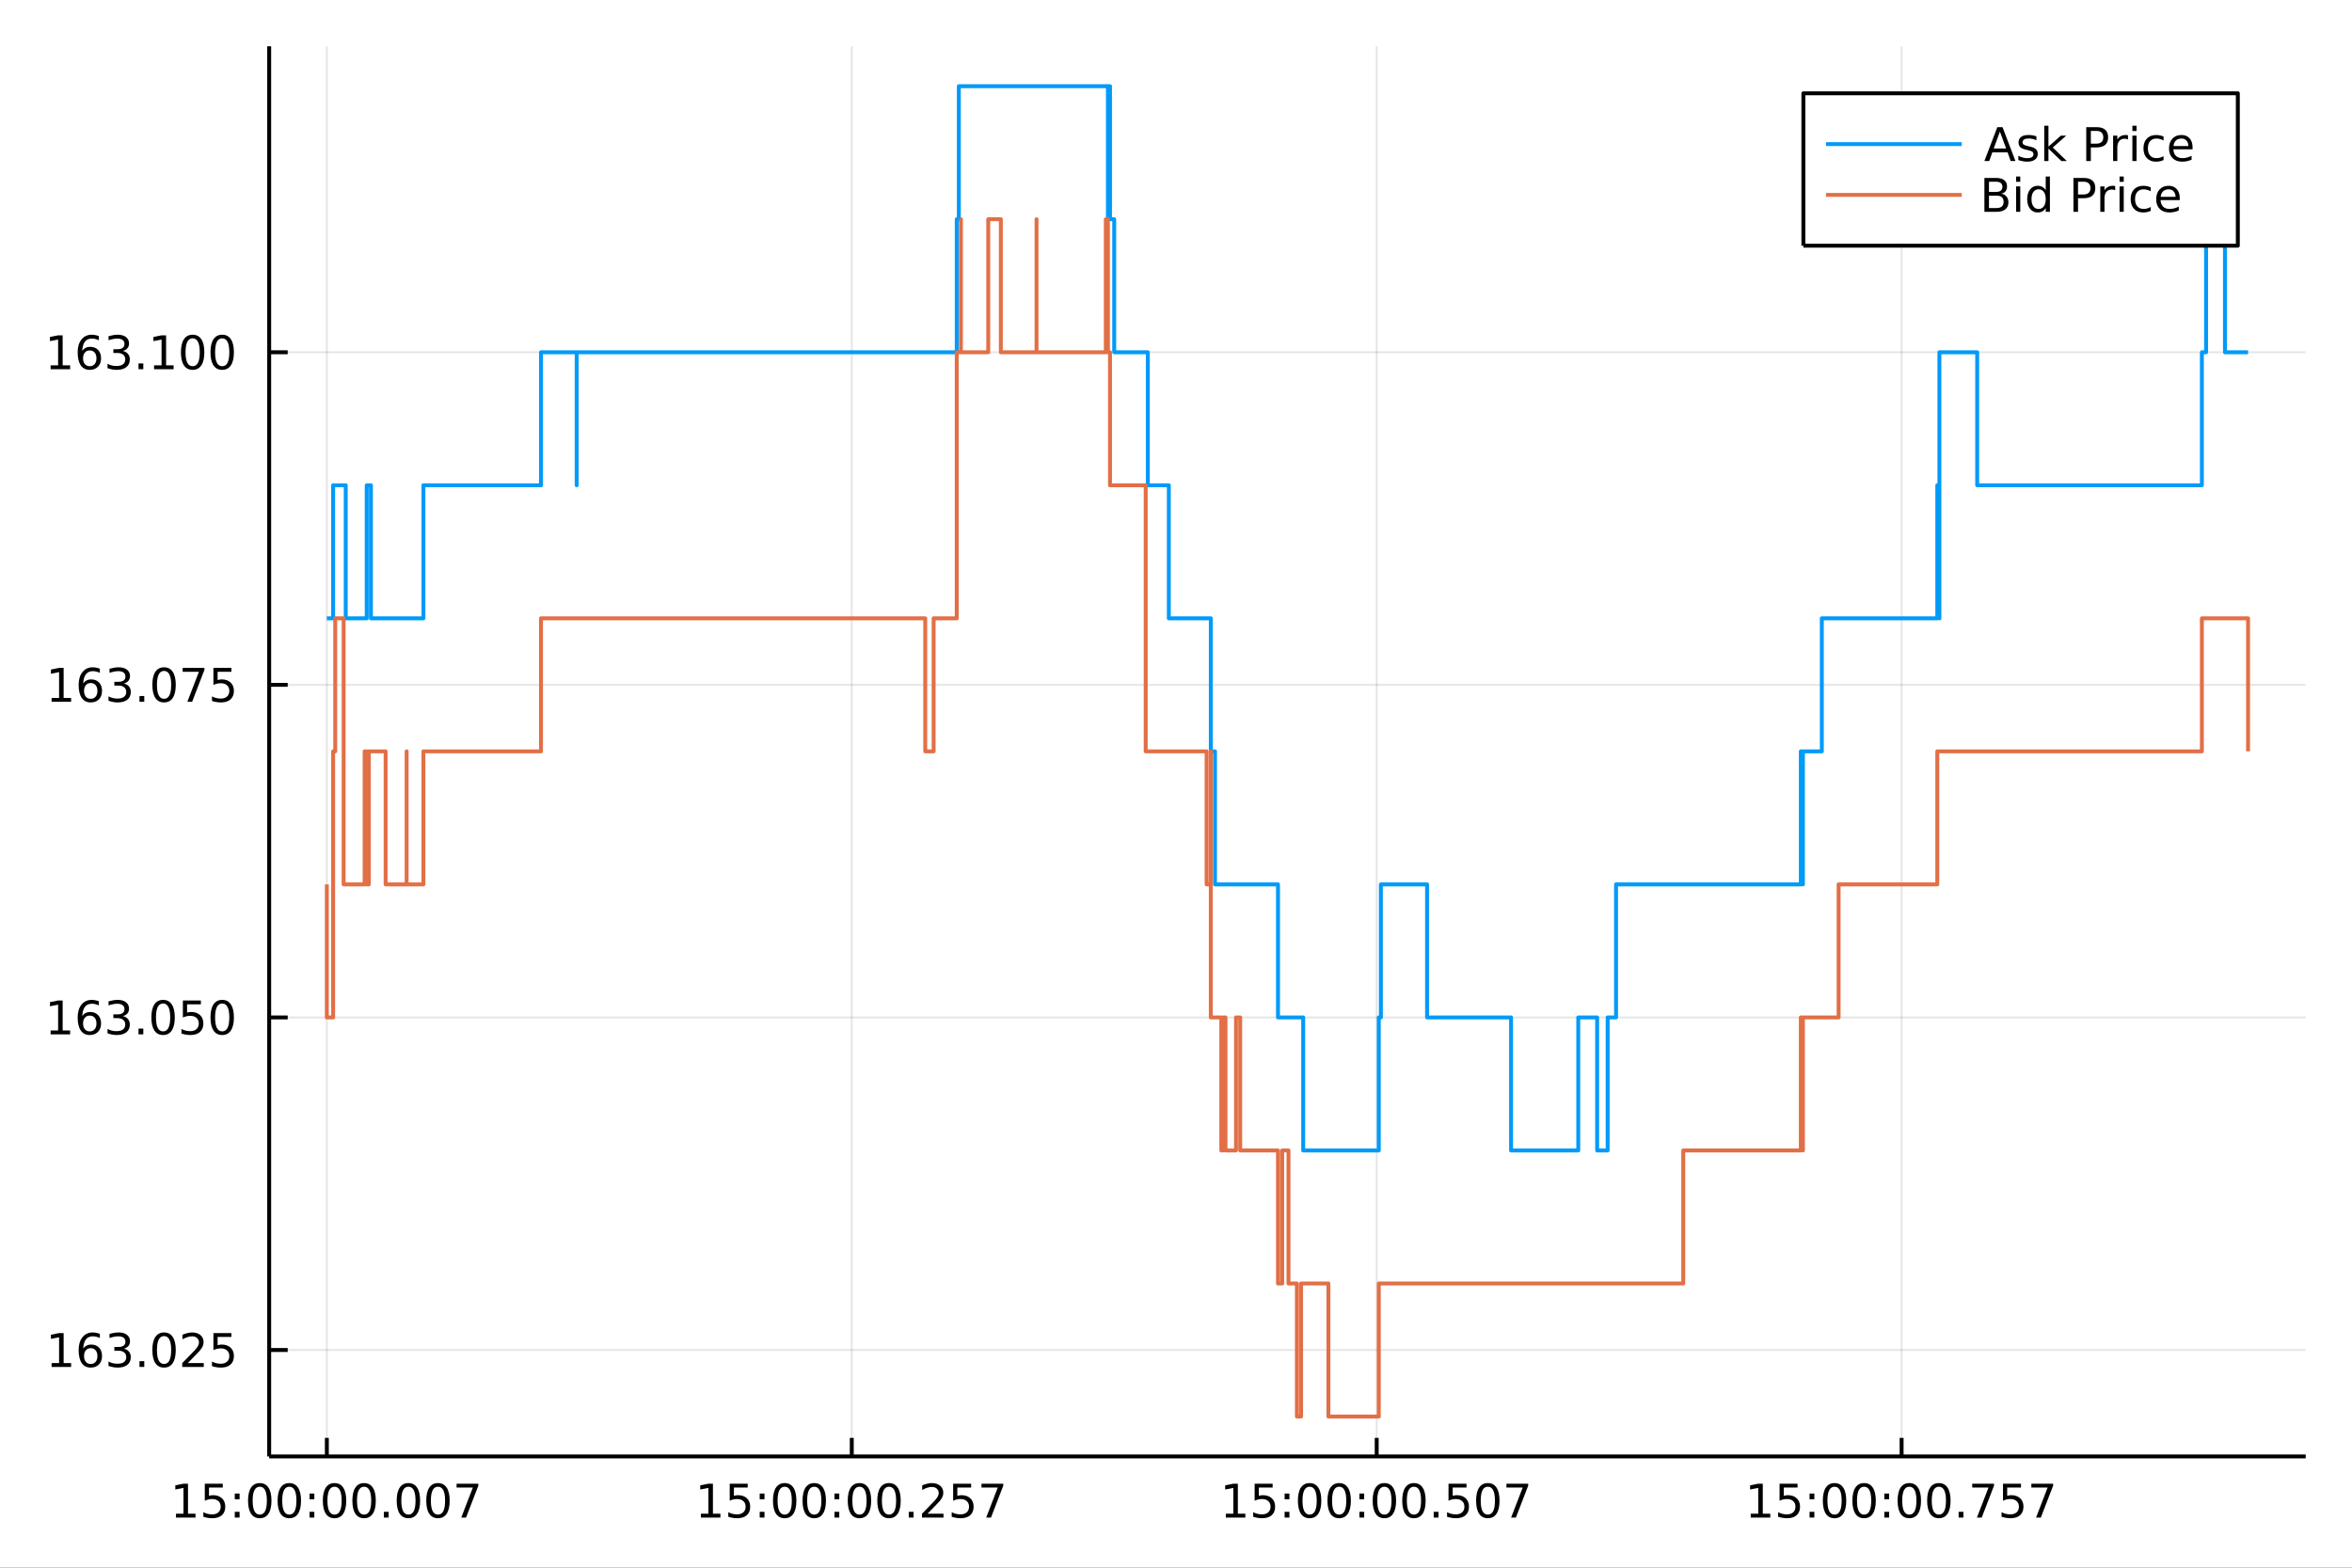 <?xml version="1.0" encoding="utf-8"?>
<svg xmlns="http://www.w3.org/2000/svg" xmlns:xlink="http://www.w3.org/1999/xlink" width="600" height="400" viewBox="0 0 2400 1600">
<rect x="0" y="0" width="2400" height="1600" fill="#333333" stroke="none"/>
<defs>
  <clipPath id="clip400">
    <rect x="0" y="0" width="2400" height="1600"/>
  </clipPath>
</defs>
<path clip-path="url(#clip400)" d="
M0 1600 L2400 1600 L2400 0 L0 0  Z
  " fill="#ffffff" fill-rule="evenodd" fill-opacity="1"/>
<defs>
  <clipPath id="clip401">
    <rect x="480" y="0" width="1681" height="1600"/>
  </clipPath>
</defs>
<path clip-path="url(#clip400)" d="
M274.676 1486.45 L2352.76 1486.45 L2352.76 47.244 L274.676 47.244  Z
  " fill="#ffffff" fill-rule="evenodd" fill-opacity="1"/>
<defs>
  <clipPath id="clip402">
    <rect x="274" y="47" width="2079" height="1440"/>
  </clipPath>
</defs>
<polyline clip-path="url(#clip402)" style="stroke:#000000; stroke-linecap:butt; stroke-linejoin:round; stroke-width:2; stroke-opacity:0.1; fill:none" points="
  333.508,1486.45 333.508,47.244 
  "/>
<polyline clip-path="url(#clip402)" style="stroke:#000000; stroke-linecap:butt; stroke-linejoin:round; stroke-width:2; stroke-opacity:0.1; fill:none" points="
  869.147,1486.45 869.147,47.244 
  "/>
<polyline clip-path="url(#clip402)" style="stroke:#000000; stroke-linecap:butt; stroke-linejoin:round; stroke-width:2; stroke-opacity:0.1; fill:none" points="
  1404.79,1486.45 1404.79,47.244 
  "/>
<polyline clip-path="url(#clip402)" style="stroke:#000000; stroke-linecap:butt; stroke-linejoin:round; stroke-width:2; stroke-opacity:0.1; fill:none" points="
  1940.42,1486.45 1940.42,47.244 
  "/>
<polyline clip-path="url(#clip400)" style="stroke:#000000; stroke-linecap:butt; stroke-linejoin:round; stroke-width:4; stroke-opacity:1; fill:none" points="
  274.677,1486.45 2352.76,1486.45 
  "/>
<polyline clip-path="url(#clip400)" style="stroke:#000000; stroke-linecap:butt; stroke-linejoin:round; stroke-width:4; stroke-opacity:1; fill:none" points="
  333.508,1486.45 333.508,1467.55 
  "/>
<polyline clip-path="url(#clip400)" style="stroke:#000000; stroke-linecap:butt; stroke-linejoin:round; stroke-width:4; stroke-opacity:1; fill:none" points="
  869.147,1486.45 869.147,1467.55 
  "/>
<polyline clip-path="url(#clip400)" style="stroke:#000000; stroke-linecap:butt; stroke-linejoin:round; stroke-width:4; stroke-opacity:1; fill:none" points="
  1404.79,1486.45 1404.79,1467.55 
  "/>
<polyline clip-path="url(#clip400)" style="stroke:#000000; stroke-linecap:butt; stroke-linejoin:round; stroke-width:4; stroke-opacity:1; fill:none" points="
  1940.42,1486.45 1940.42,1467.55 
  "/>
<path clip-path="url(#clip400)" d="M179.574 1544.91 L187.213 1544.91 L187.213 1518.55 L178.903 1520.21 L178.903 1515.95 L187.166 1514.29 L191.842 1514.29 L191.842 1544.91 L199.481 1544.91 L199.481 1548.85 L179.574 1548.85 L179.574 1544.91 Z" fill="#000000" fill-rule="evenodd" fill-opacity="1" /><path clip-path="url(#clip400)" d="M208.972 1514.29 L227.328 1514.29 L227.328 1518.22 L213.254 1518.22 L213.254 1526.7 Q214.273 1526.35 215.291 1526.19 Q216.31 1526 217.328 1526 Q223.115 1526 226.495 1529.17 Q229.875 1532.34 229.875 1537.76 Q229.875 1543.34 226.402 1546.44 Q222.93 1549.52 216.611 1549.52 Q214.435 1549.52 212.166 1549.15 Q209.921 1548.78 207.514 1548.04 L207.514 1543.34 Q209.597 1544.47 211.819 1545.03 Q214.041 1545.58 216.518 1545.58 Q220.523 1545.58 222.861 1543.48 Q225.199 1541.37 225.199 1537.76 Q225.199 1534.15 222.861 1532.04 Q220.523 1529.94 216.518 1529.94 Q214.643 1529.94 212.768 1530.35 Q210.916 1530.77 208.972 1531.65 L208.972 1514.29 Z" fill="#000000" fill-rule="evenodd" fill-opacity="1" /><path clip-path="url(#clip400)" d="M239.574 1542.97 L244.458 1542.97 L244.458 1548.85 L239.574 1548.85 L239.574 1542.97 M239.574 1524.33 L244.458 1524.33 L244.458 1530.21 L239.574 1530.21 L239.574 1524.33 Z" fill="#000000" fill-rule="evenodd" fill-opacity="1" /><path clip-path="url(#clip400)" d="M265.06 1517.37 Q261.449 1517.37 259.62 1520.93 Q257.814 1524.47 257.814 1531.6 Q257.814 1538.71 259.62 1542.27 Q261.449 1545.82 265.06 1545.82 Q268.694 1545.82 270.499 1542.27 Q272.328 1538.71 272.328 1531.6 Q272.328 1524.47 270.499 1520.93 Q268.694 1517.37 265.06 1517.37 M265.06 1513.66 Q270.87 1513.66 273.925 1518.27 Q277.004 1522.85 277.004 1531.6 Q277.004 1540.33 273.925 1544.94 Q270.87 1549.52 265.06 1549.52 Q259.249 1549.52 256.171 1544.94 Q253.115 1540.33 253.115 1531.6 Q253.115 1522.85 256.171 1518.27 Q259.249 1513.66 265.06 1513.66 Z" fill="#000000" fill-rule="evenodd" fill-opacity="1" /><path clip-path="url(#clip400)" d="M295.221 1517.37 Q291.61 1517.37 289.782 1520.93 Q287.976 1524.47 287.976 1531.6 Q287.976 1538.71 289.782 1542.27 Q291.61 1545.82 295.221 1545.82 Q298.856 1545.82 300.661 1542.27 Q302.49 1538.71 302.49 1531.6 Q302.49 1524.47 300.661 1520.93 Q298.856 1517.37 295.221 1517.37 M295.221 1513.66 Q301.032 1513.66 304.087 1518.27 Q307.166 1522.85 307.166 1531.6 Q307.166 1540.33 304.087 1544.94 Q301.032 1549.52 295.221 1549.52 Q289.411 1549.52 286.333 1544.94 Q283.277 1540.33 283.277 1531.6 Q283.277 1522.85 286.333 1518.27 Q289.411 1513.66 295.221 1513.66 Z" fill="#000000" fill-rule="evenodd" fill-opacity="1" /><path clip-path="url(#clip400)" d="M315.87 1542.97 L320.754 1542.97 L320.754 1548.85 L315.87 1548.85 L315.87 1542.97 M315.87 1524.33 L320.754 1524.33 L320.754 1530.21 L315.87 1530.21 L315.87 1524.33 Z" fill="#000000" fill-rule="evenodd" fill-opacity="1" /><path clip-path="url(#clip400)" d="M341.355 1517.37 Q337.744 1517.37 335.916 1520.93 Q334.11 1524.47 334.11 1531.6 Q334.11 1538.71 335.916 1542.27 Q337.744 1545.82 341.355 1545.82 Q344.99 1545.82 346.795 1542.27 Q348.624 1538.71 348.624 1531.6 Q348.624 1524.47 346.795 1520.93 Q344.99 1517.37 341.355 1517.37 M341.355 1513.66 Q347.166 1513.66 350.221 1518.27 Q353.3 1522.85 353.3 1531.6 Q353.3 1540.33 350.221 1544.94 Q347.166 1549.52 341.355 1549.52 Q335.545 1549.52 332.467 1544.94 Q329.411 1540.33 329.411 1531.6 Q329.411 1522.85 332.467 1518.27 Q335.545 1513.66 341.355 1513.66 Z" fill="#000000" fill-rule="evenodd" fill-opacity="1" /><path clip-path="url(#clip400)" d="M371.517 1517.37 Q367.906 1517.37 366.078 1520.93 Q364.272 1524.47 364.272 1531.6 Q364.272 1538.71 366.078 1542.27 Q367.906 1545.82 371.517 1545.82 Q375.152 1545.82 376.957 1542.27 Q378.786 1538.71 378.786 1531.6 Q378.786 1524.47 376.957 1520.93 Q375.152 1517.37 371.517 1517.37 M371.517 1513.66 Q377.328 1513.66 380.383 1518.27 Q383.462 1522.85 383.462 1531.6 Q383.462 1540.33 380.383 1544.94 Q377.328 1549.52 371.517 1549.52 Q365.707 1549.52 362.629 1544.94 Q359.573 1540.33 359.573 1531.6 Q359.573 1522.85 362.629 1518.27 Q365.707 1513.66 371.517 1513.66 Z" fill="#000000" fill-rule="evenodd" fill-opacity="1" /><path clip-path="url(#clip400)" d="M391.679 1542.97 L396.564 1542.97 L396.564 1548.85 L391.679 1548.85 L391.679 1542.97 Z" fill="#000000" fill-rule="evenodd" fill-opacity="1" /><path clip-path="url(#clip400)" d="M416.749 1517.37 Q413.138 1517.37 411.309 1520.93 Q409.503 1524.47 409.503 1531.6 Q409.503 1538.71 411.309 1542.27 Q413.138 1545.82 416.749 1545.82 Q420.383 1545.82 422.188 1542.27 Q424.017 1538.71 424.017 1531.6 Q424.017 1524.47 422.188 1520.93 Q420.383 1517.37 416.749 1517.37 M416.749 1513.66 Q422.559 1513.66 425.614 1518.27 Q428.693 1522.85 428.693 1531.6 Q428.693 1540.33 425.614 1544.94 Q422.559 1549.52 416.749 1549.52 Q410.938 1549.52 407.86 1544.94 Q404.804 1540.33 404.804 1531.6 Q404.804 1522.85 407.86 1518.27 Q410.938 1513.66 416.749 1513.66 Z" fill="#000000" fill-rule="evenodd" fill-opacity="1" /><path clip-path="url(#clip400)" d="M446.91 1517.37 Q443.299 1517.37 441.471 1520.93 Q439.665 1524.47 439.665 1531.6 Q439.665 1538.71 441.471 1542.27 Q443.299 1545.82 446.91 1545.82 Q450.545 1545.82 452.35 1542.27 Q454.179 1538.71 454.179 1531.6 Q454.179 1524.47 452.35 1520.93 Q450.545 1517.37 446.91 1517.37 M446.91 1513.66 Q452.721 1513.66 455.776 1518.27 Q458.855 1522.85 458.855 1531.6 Q458.855 1540.33 455.776 1544.94 Q452.721 1549.52 446.91 1549.52 Q441.1 1549.52 438.022 1544.94 Q434.966 1540.33 434.966 1531.6 Q434.966 1522.85 438.022 1518.27 Q441.1 1513.66 446.91 1513.66 Z" fill="#000000" fill-rule="evenodd" fill-opacity="1" /><path clip-path="url(#clip400)" d="M465.892 1514.29 L488.114 1514.29 L488.114 1516.28 L475.568 1548.85 L470.683 1548.85 L482.489 1518.22 L465.892 1518.22 L465.892 1514.29 Z" fill="#000000" fill-rule="evenodd" fill-opacity="1" /><path clip-path="url(#clip400)" d="M715.212 1544.91 L722.851 1544.91 L722.851 1518.55 L714.541 1520.21 L714.541 1515.95 L722.805 1514.29 L727.481 1514.29 L727.481 1544.91 L735.12 1544.91 L735.12 1548.85 L715.212 1548.85 L715.212 1544.91 Z" fill="#000000" fill-rule="evenodd" fill-opacity="1" /><path clip-path="url(#clip400)" d="M744.61 1514.29 L762.967 1514.29 L762.967 1518.22 L748.893 1518.22 L748.893 1526.7 Q749.911 1526.35 750.93 1526.19 Q751.948 1526 752.967 1526 Q758.754 1526 762.133 1529.17 Q765.513 1532.34 765.513 1537.76 Q765.513 1543.34 762.041 1546.44 Q758.569 1549.52 752.249 1549.52 Q750.073 1549.52 747.805 1549.15 Q745.559 1548.78 743.152 1548.04 L743.152 1543.34 Q745.235 1544.47 747.458 1545.03 Q749.68 1545.58 752.157 1545.58 Q756.161 1545.58 758.499 1543.48 Q760.837 1541.37 760.837 1537.76 Q760.837 1534.15 758.499 1532.04 Q756.161 1529.94 752.157 1529.94 Q750.282 1529.94 748.407 1530.35 Q746.555 1530.77 744.61 1531.65 L744.61 1514.29 Z" fill="#000000" fill-rule="evenodd" fill-opacity="1" /><path clip-path="url(#clip400)" d="M775.212 1542.97 L780.096 1542.97 L780.096 1548.85 L775.212 1548.85 L775.212 1542.97 M775.212 1524.33 L780.096 1524.33 L780.096 1530.21 L775.212 1530.21 L775.212 1524.33 Z" fill="#000000" fill-rule="evenodd" fill-opacity="1" /><path clip-path="url(#clip400)" d="M800.698 1517.37 Q797.087 1517.37 795.258 1520.93 Q793.453 1524.47 793.453 1531.6 Q793.453 1538.71 795.258 1542.27 Q797.087 1545.82 800.698 1545.82 Q804.332 1545.82 806.138 1542.27 Q807.967 1538.71 807.967 1531.6 Q807.967 1524.47 806.138 1520.93 Q804.332 1517.37 800.698 1517.37 M800.698 1513.66 Q806.508 1513.66 809.564 1518.27 Q812.642 1522.85 812.642 1531.6 Q812.642 1540.33 809.564 1544.94 Q806.508 1549.52 800.698 1549.52 Q794.888 1549.52 791.809 1544.94 Q788.754 1540.33 788.754 1531.6 Q788.754 1522.85 791.809 1518.27 Q794.888 1513.66 800.698 1513.66 Z" fill="#000000" fill-rule="evenodd" fill-opacity="1" /><path clip-path="url(#clip400)" d="M830.86 1517.37 Q827.249 1517.37 825.42 1520.93 Q823.615 1524.47 823.615 1531.6 Q823.615 1538.71 825.42 1542.27 Q827.249 1545.82 830.86 1545.82 Q834.494 1545.82 836.3 1542.27 Q838.128 1538.71 838.128 1531.6 Q838.128 1524.47 836.3 1520.93 Q834.494 1517.37 830.86 1517.37 M830.86 1513.66 Q836.67 1513.66 839.726 1518.27 Q842.804 1522.85 842.804 1531.6 Q842.804 1540.33 839.726 1544.94 Q836.67 1549.52 830.86 1549.52 Q825.05 1549.52 821.971 1544.94 Q818.916 1540.33 818.916 1531.6 Q818.916 1522.85 821.971 1518.27 Q825.05 1513.66 830.86 1513.66 Z" fill="#000000" fill-rule="evenodd" fill-opacity="1" /><path clip-path="url(#clip400)" d="M851.508 1542.97 L856.392 1542.97 L856.392 1548.85 L851.508 1548.85 L851.508 1542.97 M851.508 1524.33 L856.392 1524.33 L856.392 1530.21 L851.508 1530.21 L851.508 1524.33 Z" fill="#000000" fill-rule="evenodd" fill-opacity="1" /><path clip-path="url(#clip400)" d="M876.994 1517.37 Q873.383 1517.37 871.554 1520.93 Q869.749 1524.47 869.749 1531.6 Q869.749 1538.71 871.554 1542.27 Q873.383 1545.82 876.994 1545.82 Q880.628 1545.82 882.434 1542.27 Q884.262 1538.71 884.262 1531.6 Q884.262 1524.47 882.434 1520.93 Q880.628 1517.37 876.994 1517.37 M876.994 1513.66 Q882.804 1513.66 885.86 1518.27 Q888.938 1522.85 888.938 1531.6 Q888.938 1540.33 885.86 1544.94 Q882.804 1549.52 876.994 1549.52 Q871.184 1549.52 868.105 1544.94 Q865.05 1540.33 865.05 1531.6 Q865.05 1522.85 868.105 1518.27 Q871.184 1513.66 876.994 1513.66 Z" fill="#000000" fill-rule="evenodd" fill-opacity="1" /><path clip-path="url(#clip400)" d="M907.156 1517.37 Q903.545 1517.37 901.716 1520.93 Q899.91 1524.47 899.91 1531.6 Q899.91 1538.71 901.716 1542.27 Q903.545 1545.82 907.156 1545.82 Q910.79 1545.82 912.596 1542.27 Q914.424 1538.71 914.424 1531.6 Q914.424 1524.47 912.596 1520.93 Q910.79 1517.37 907.156 1517.37 M907.156 1513.66 Q912.966 1513.66 916.021 1518.27 Q919.1 1522.85 919.1 1531.6 Q919.1 1540.33 916.021 1544.94 Q912.966 1549.52 907.156 1549.52 Q901.346 1549.52 898.267 1544.94 Q895.211 1540.33 895.211 1531.6 Q895.211 1522.85 898.267 1518.27 Q901.346 1513.66 907.156 1513.66 Z" fill="#000000" fill-rule="evenodd" fill-opacity="1" /><path clip-path="url(#clip400)" d="M927.318 1542.97 L932.202 1542.97 L932.202 1548.85 L927.318 1548.85 L927.318 1542.97 Z" fill="#000000" fill-rule="evenodd" fill-opacity="1" /><path clip-path="url(#clip400)" d="M946.415 1544.91 L962.734 1544.91 L962.734 1548.85 L940.79 1548.85 L940.79 1544.91 Q943.452 1542.16 948.035 1537.53 Q952.642 1532.88 953.822 1531.53 Q956.068 1529.01 956.947 1527.27 Q957.85 1525.51 957.85 1523.82 Q957.85 1521.07 955.906 1519.33 Q953.984 1517.6 950.882 1517.6 Q948.683 1517.6 946.23 1518.36 Q943.799 1519.13 941.021 1520.68 L941.021 1515.95 Q943.845 1514.82 946.299 1514.24 Q948.753 1513.66 950.79 1513.66 Q956.16 1513.66 959.355 1516.35 Q962.549 1519.03 962.549 1523.52 Q962.549 1525.65 961.739 1527.57 Q960.952 1529.47 958.845 1532.07 Q958.267 1532.74 955.165 1535.95 Q952.063 1539.15 946.415 1544.91 Z" fill="#000000" fill-rule="evenodd" fill-opacity="1" /><path clip-path="url(#clip400)" d="M972.595 1514.29 L990.952 1514.29 L990.952 1518.22 L976.878 1518.22 L976.878 1526.7 Q977.896 1526.35 978.915 1526.19 Q979.933 1526 980.952 1526 Q986.739 1526 990.118 1529.17 Q993.498 1532.34 993.498 1537.76 Q993.498 1543.34 990.026 1546.44 Q986.554 1549.52 980.234 1549.52 Q978.058 1549.52 975.79 1549.15 Q973.544 1548.78 971.137 1548.04 L971.137 1543.34 Q973.22 1544.47 975.442 1545.03 Q977.665 1545.58 980.142 1545.58 Q984.146 1545.58 986.484 1543.48 Q988.822 1541.37 988.822 1537.76 Q988.822 1534.15 986.484 1532.04 Q984.146 1529.94 980.142 1529.94 Q978.267 1529.94 976.392 1530.35 Q974.54 1530.77 972.595 1531.65 L972.595 1514.29 Z" fill="#000000" fill-rule="evenodd" fill-opacity="1" /><path clip-path="url(#clip400)" d="M1001.53 1514.29 L1023.75 1514.29 L1023.75 1516.28 L1011.21 1548.85 L1006.32 1548.85 L1018.13 1518.22 L1001.53 1518.22 L1001.53 1514.29 Z" fill="#000000" fill-rule="evenodd" fill-opacity="1" /><path clip-path="url(#clip400)" d="M1250.85 1544.91 L1258.49 1544.91 L1258.49 1518.55 L1250.18 1520.21 L1250.18 1515.95 L1258.44 1514.29 L1263.12 1514.29 L1263.12 1544.91 L1270.76 1544.91 L1270.76 1548.85 L1250.85 1548.85 L1250.85 1544.91 Z" fill="#000000" fill-rule="evenodd" fill-opacity="1" /><path clip-path="url(#clip400)" d="M1280.25 1514.29 L1298.61 1514.29 L1298.61 1518.22 L1284.53 1518.22 L1284.53 1526.7 Q1285.55 1526.35 1286.57 1526.19 Q1287.59 1526 1288.61 1526 Q1294.39 1526 1297.77 1529.17 Q1301.15 1532.34 1301.15 1537.76 Q1301.15 1543.34 1297.68 1546.44 Q1294.21 1549.52 1287.89 1549.52 Q1285.71 1549.52 1283.44 1549.15 Q1281.2 1548.78 1278.79 1548.04 L1278.79 1543.34 Q1280.87 1544.47 1283.1 1545.03 Q1285.32 1545.58 1287.8 1545.58 Q1291.8 1545.58 1294.14 1543.48 Q1296.48 1541.37 1296.48 1537.76 Q1296.48 1534.15 1294.14 1532.04 Q1291.8 1529.94 1287.8 1529.94 Q1285.92 1529.94 1284.05 1530.35 Q1282.19 1530.77 1280.25 1531.65 L1280.25 1514.29 Z" fill="#000000" fill-rule="evenodd" fill-opacity="1" /><path clip-path="url(#clip400)" d="M1310.85 1542.97 L1315.73 1542.97 L1315.73 1548.85 L1310.85 1548.85 L1310.85 1542.97 M1310.85 1524.33 L1315.73 1524.33 L1315.73 1530.21 L1310.85 1530.21 L1310.85 1524.33 Z" fill="#000000" fill-rule="evenodd" fill-opacity="1" /><path clip-path="url(#clip400)" d="M1336.34 1517.37 Q1332.73 1517.37 1330.9 1520.93 Q1329.09 1524.47 1329.09 1531.6 Q1329.09 1538.71 1330.9 1542.27 Q1332.73 1545.82 1336.34 1545.82 Q1339.97 1545.82 1341.78 1542.27 Q1343.6 1538.71 1343.6 1531.6 Q1343.6 1524.47 1341.78 1520.93 Q1339.97 1517.37 1336.34 1517.37 M1336.34 1513.66 Q1342.15 1513.66 1345.2 1518.27 Q1348.28 1522.85 1348.28 1531.6 Q1348.28 1540.33 1345.2 1544.94 Q1342.15 1549.52 1336.34 1549.52 Q1330.53 1549.52 1327.45 1544.94 Q1324.39 1540.33 1324.39 1531.6 Q1324.39 1522.85 1327.45 1518.27 Q1330.53 1513.66 1336.34 1513.66 Z" fill="#000000" fill-rule="evenodd" fill-opacity="1" /><path clip-path="url(#clip400)" d="M1366.5 1517.37 Q1362.89 1517.37 1361.06 1520.93 Q1359.25 1524.47 1359.25 1531.6 Q1359.25 1538.71 1361.06 1542.27 Q1362.89 1545.82 1366.5 1545.82 Q1370.13 1545.82 1371.94 1542.27 Q1373.77 1538.71 1373.77 1531.6 Q1373.77 1524.47 1371.94 1520.93 Q1370.13 1517.37 1366.5 1517.37 M1366.5 1513.66 Q1372.31 1513.66 1375.36 1518.27 Q1378.44 1522.85 1378.44 1531.6 Q1378.44 1540.33 1375.36 1544.94 Q1372.31 1549.52 1366.5 1549.52 Q1360.69 1549.52 1357.61 1544.94 Q1354.55 1540.33 1354.55 1531.6 Q1354.55 1522.85 1357.61 1518.27 Q1360.69 1513.66 1366.5 1513.66 Z" fill="#000000" fill-rule="evenodd" fill-opacity="1" /><path clip-path="url(#clip400)" d="M1387.15 1542.97 L1392.03 1542.97 L1392.03 1548.85 L1387.15 1548.85 L1387.15 1542.97 M1387.15 1524.33 L1392.03 1524.33 L1392.03 1530.21 L1387.15 1530.21 L1387.15 1524.33 Z" fill="#000000" fill-rule="evenodd" fill-opacity="1" /><path clip-path="url(#clip400)" d="M1412.63 1517.37 Q1409.02 1517.37 1407.19 1520.93 Q1405.39 1524.47 1405.39 1531.6 Q1405.39 1538.71 1407.19 1542.27 Q1409.02 1545.82 1412.63 1545.82 Q1416.27 1545.82 1418.07 1542.27 Q1419.9 1538.71 1419.9 1531.6 Q1419.9 1524.47 1418.07 1520.93 Q1416.27 1517.37 1412.63 1517.37 M1412.63 1513.66 Q1418.44 1513.66 1421.5 1518.27 Q1424.58 1522.85 1424.58 1531.6 Q1424.58 1540.33 1421.5 1544.94 Q1418.44 1549.52 1412.63 1549.52 Q1406.82 1549.52 1403.74 1544.94 Q1400.69 1540.33 1400.69 1531.6 Q1400.69 1522.85 1403.74 1518.27 Q1406.82 1513.66 1412.63 1513.66 Z" fill="#000000" fill-rule="evenodd" fill-opacity="1" /><path clip-path="url(#clip400)" d="M1442.79 1517.37 Q1439.18 1517.37 1437.35 1520.93 Q1435.55 1524.47 1435.55 1531.6 Q1435.55 1538.71 1437.35 1542.27 Q1439.18 1545.82 1442.79 1545.82 Q1446.43 1545.82 1448.23 1542.27 Q1450.06 1538.71 1450.06 1531.6 Q1450.06 1524.47 1448.23 1520.93 Q1446.43 1517.37 1442.79 1517.37 M1442.79 1513.66 Q1448.6 1513.66 1451.66 1518.27 Q1454.74 1522.85 1454.74 1531.6 Q1454.74 1540.33 1451.66 1544.94 Q1448.6 1549.52 1442.79 1549.52 Q1436.98 1549.52 1433.91 1544.94 Q1430.85 1540.33 1430.85 1531.6 Q1430.85 1522.85 1433.91 1518.27 Q1436.98 1513.66 1442.79 1513.66 Z" fill="#000000" fill-rule="evenodd" fill-opacity="1" /><path clip-path="url(#clip400)" d="M1462.96 1542.97 L1467.84 1542.97 L1467.84 1548.85 L1462.96 1548.85 L1462.96 1542.97 Z" fill="#000000" fill-rule="evenodd" fill-opacity="1" /><path clip-path="url(#clip400)" d="M1478.07 1514.29 L1496.43 1514.29 L1496.43 1518.22 L1482.35 1518.22 L1482.35 1526.7 Q1483.37 1526.35 1484.39 1526.19 Q1485.41 1526 1486.43 1526 Q1492.22 1526 1495.59 1529.17 Q1498.97 1532.34 1498.97 1537.76 Q1498.97 1543.34 1495.5 1546.44 Q1492.03 1549.52 1485.71 1549.52 Q1483.53 1549.52 1481.27 1549.15 Q1479.02 1548.78 1476.61 1548.04 L1476.61 1543.34 Q1478.7 1544.47 1480.92 1545.03 Q1483.14 1545.58 1485.62 1545.58 Q1489.62 1545.58 1491.96 1543.48 Q1494.3 1541.37 1494.3 1537.76 Q1494.3 1534.15 1491.96 1532.04 Q1489.62 1529.94 1485.62 1529.94 Q1483.74 1529.94 1481.87 1530.35 Q1480.02 1530.77 1478.07 1531.65 L1478.07 1514.29 Z" fill="#000000" fill-rule="evenodd" fill-opacity="1" /><path clip-path="url(#clip400)" d="M1518.19 1517.37 Q1514.58 1517.37 1512.75 1520.93 Q1510.94 1524.47 1510.94 1531.6 Q1510.94 1538.71 1512.75 1542.27 Q1514.58 1545.82 1518.19 1545.82 Q1521.82 1545.82 1523.63 1542.27 Q1525.46 1538.71 1525.46 1531.6 Q1525.46 1524.47 1523.63 1520.93 Q1521.82 1517.37 1518.19 1517.37 M1518.19 1513.66 Q1524 1513.66 1527.05 1518.27 Q1530.13 1522.85 1530.13 1531.6 Q1530.13 1540.33 1527.05 1544.94 Q1524 1549.52 1518.19 1549.52 Q1512.38 1549.52 1509.3 1544.94 Q1506.24 1540.33 1506.24 1531.6 Q1506.24 1522.85 1509.3 1518.27 Q1512.38 1513.66 1518.19 1513.66 Z" fill="#000000" fill-rule="evenodd" fill-opacity="1" /><path clip-path="url(#clip400)" d="M1537.17 1514.29 L1559.39 1514.29 L1559.39 1516.28 L1546.84 1548.85 L1541.96 1548.85 L1553.77 1518.22 L1537.17 1518.22 L1537.17 1514.29 Z" fill="#000000" fill-rule="evenodd" fill-opacity="1" /><path clip-path="url(#clip400)" d="M1786.49 1544.91 L1794.13 1544.91 L1794.13 1518.55 L1785.82 1520.21 L1785.82 1515.95 L1794.08 1514.29 L1798.76 1514.29 L1798.76 1544.91 L1806.4 1544.91 L1806.4 1548.85 L1786.49 1548.85 L1786.49 1544.91 Z" fill="#000000" fill-rule="evenodd" fill-opacity="1" /><path clip-path="url(#clip400)" d="M1815.89 1514.29 L1834.24 1514.29 L1834.24 1518.22 L1820.17 1518.22 L1820.17 1526.7 Q1821.19 1526.35 1822.21 1526.19 Q1823.23 1526 1824.24 1526 Q1830.03 1526 1833.41 1529.17 Q1836.79 1532.34 1836.79 1537.76 Q1836.79 1543.34 1833.32 1546.44 Q1829.85 1549.52 1823.53 1549.52 Q1821.35 1549.52 1819.08 1549.15 Q1816.84 1548.78 1814.43 1548.04 L1814.43 1543.34 Q1816.51 1544.47 1818.73 1545.03 Q1820.96 1545.58 1823.43 1545.58 Q1827.44 1545.58 1829.78 1543.48 Q1832.11 1541.37 1832.11 1537.76 Q1832.11 1534.15 1829.78 1532.04 Q1827.44 1529.94 1823.43 1529.94 Q1821.56 1529.94 1819.68 1530.35 Q1817.83 1530.77 1815.89 1531.65 L1815.89 1514.29 Z" fill="#000000" fill-rule="evenodd" fill-opacity="1" /><path clip-path="url(#clip400)" d="M1846.49 1542.97 L1851.37 1542.97 L1851.37 1548.85 L1846.49 1548.85 L1846.49 1542.97 M1846.49 1524.33 L1851.37 1524.33 L1851.37 1530.21 L1846.49 1530.21 L1846.49 1524.33 Z" fill="#000000" fill-rule="evenodd" fill-opacity="1" /><path clip-path="url(#clip400)" d="M1871.97 1517.37 Q1868.36 1517.37 1866.54 1520.93 Q1864.73 1524.47 1864.73 1531.6 Q1864.73 1538.71 1866.54 1542.27 Q1868.36 1545.82 1871.97 1545.82 Q1875.61 1545.82 1877.41 1542.27 Q1879.24 1538.71 1879.24 1531.6 Q1879.24 1524.47 1877.41 1520.93 Q1875.61 1517.37 1871.97 1517.37 M1871.97 1513.66 Q1877.79 1513.66 1880.84 1518.27 Q1883.92 1522.85 1883.92 1531.6 Q1883.92 1540.33 1880.84 1544.94 Q1877.79 1549.52 1871.97 1549.52 Q1866.16 1549.52 1863.09 1544.94 Q1860.03 1540.33 1860.03 1531.6 Q1860.03 1522.85 1863.09 1518.27 Q1866.16 1513.66 1871.97 1513.66 Z" fill="#000000" fill-rule="evenodd" fill-opacity="1" /><path clip-path="url(#clip400)" d="M1902.14 1517.37 Q1898.53 1517.37 1896.7 1520.93 Q1894.89 1524.47 1894.89 1531.6 Q1894.89 1538.71 1896.7 1542.27 Q1898.53 1545.82 1902.14 1545.82 Q1905.77 1545.82 1907.58 1542.27 Q1909.41 1538.71 1909.41 1531.6 Q1909.41 1524.47 1907.58 1520.93 Q1905.77 1517.37 1902.14 1517.37 M1902.14 1513.66 Q1907.95 1513.66 1911 1518.27 Q1914.08 1522.85 1914.08 1531.6 Q1914.08 1540.33 1911 1544.94 Q1907.95 1549.52 1902.14 1549.52 Q1896.33 1549.52 1893.25 1544.94 Q1890.19 1540.33 1890.19 1531.6 Q1890.19 1522.85 1893.25 1518.27 Q1896.33 1513.66 1902.14 1513.66 Z" fill="#000000" fill-rule="evenodd" fill-opacity="1" /><path clip-path="url(#clip400)" d="M1922.78 1542.97 L1927.67 1542.97 L1927.67 1548.85 L1922.78 1548.85 L1922.78 1542.97 M1922.78 1524.33 L1927.67 1524.33 L1927.67 1530.21 L1922.78 1530.21 L1922.78 1524.33 Z" fill="#000000" fill-rule="evenodd" fill-opacity="1" /><path clip-path="url(#clip400)" d="M1948.27 1517.37 Q1944.66 1517.37 1942.83 1520.93 Q1941.03 1524.47 1941.03 1531.6 Q1941.03 1538.71 1942.83 1542.27 Q1944.66 1545.82 1948.27 1545.82 Q1951.91 1545.82 1953.71 1542.27 Q1955.54 1538.71 1955.54 1531.6 Q1955.54 1524.47 1953.71 1520.93 Q1951.91 1517.37 1948.27 1517.37 M1948.27 1513.66 Q1954.08 1513.66 1957.14 1518.27 Q1960.22 1522.85 1960.22 1531.6 Q1960.22 1540.33 1957.14 1544.94 Q1954.08 1549.52 1948.27 1549.52 Q1942.46 1549.52 1939.38 1544.94 Q1936.33 1540.33 1936.33 1531.6 Q1936.33 1522.85 1939.38 1518.27 Q1942.46 1513.66 1948.27 1513.66 Z" fill="#000000" fill-rule="evenodd" fill-opacity="1" /><path clip-path="url(#clip400)" d="M1978.43 1517.37 Q1974.82 1517.37 1972.99 1520.93 Q1971.19 1524.47 1971.19 1531.6 Q1971.19 1538.71 1972.99 1542.27 Q1974.82 1545.82 1978.43 1545.82 Q1982.07 1545.82 1983.87 1542.27 Q1985.7 1538.71 1985.7 1531.6 Q1985.7 1524.47 1983.87 1520.93 Q1982.07 1517.37 1978.43 1517.37 M1978.43 1513.66 Q1984.24 1513.66 1987.3 1518.27 Q1990.38 1522.85 1990.38 1531.6 Q1990.38 1540.33 1987.3 1544.94 Q1984.24 1549.52 1978.43 1549.52 Q1972.62 1549.52 1969.54 1544.94 Q1966.49 1540.33 1966.49 1531.6 Q1966.49 1522.85 1969.54 1518.27 Q1972.62 1513.66 1978.43 1513.66 Z" fill="#000000" fill-rule="evenodd" fill-opacity="1" /><path clip-path="url(#clip400)" d="M1998.59 1542.97 L2003.48 1542.97 L2003.48 1548.85 L1998.59 1548.85 L1998.59 1542.97 Z" fill="#000000" fill-rule="evenodd" fill-opacity="1" /><path clip-path="url(#clip400)" d="M2012.48 1514.29 L2034.71 1514.29 L2034.71 1516.28 L2022.16 1548.85 L2017.28 1548.85 L2029.08 1518.22 L2012.48 1518.22 L2012.48 1514.29 Z" fill="#000000" fill-rule="evenodd" fill-opacity="1" /><path clip-path="url(#clip400)" d="M2043.87 1514.29 L2062.23 1514.29 L2062.23 1518.22 L2048.15 1518.22 L2048.15 1526.7 Q2049.17 1526.35 2050.19 1526.19 Q2051.21 1526 2052.23 1526 Q2058.02 1526 2061.4 1529.17 Q2064.77 1532.34 2064.77 1537.76 Q2064.77 1543.34 2061.3 1546.44 Q2057.83 1549.52 2051.51 1549.52 Q2049.34 1549.52 2047.07 1549.15 Q2044.82 1548.78 2042.41 1548.04 L2042.41 1543.34 Q2044.5 1544.47 2046.72 1545.03 Q2048.94 1545.58 2051.42 1545.58 Q2055.42 1545.58 2057.76 1543.48 Q2060.1 1541.37 2060.1 1537.76 Q2060.1 1534.15 2057.76 1532.04 Q2055.42 1529.94 2051.42 1529.94 Q2049.54 1529.94 2047.67 1530.35 Q2045.82 1530.77 2043.87 1531.65 L2043.87 1514.29 Z" fill="#000000" fill-rule="evenodd" fill-opacity="1" /><path clip-path="url(#clip400)" d="M2072.81 1514.29 L2095.03 1514.29 L2095.03 1516.28 L2082.48 1548.85 L2077.6 1548.85 L2089.4 1518.22 L2072.81 1518.22 L2072.81 1514.29 Z" fill="#000000" fill-rule="evenodd" fill-opacity="1" /><polyline clip-path="url(#clip402)" style="stroke:#000000; stroke-linecap:butt; stroke-linejoin:round; stroke-width:2; stroke-opacity:0.1; fill:none" points="
  274.677,1377.83 2352.76,1377.83 
  "/>
<polyline clip-path="url(#clip402)" style="stroke:#000000; stroke-linecap:butt; stroke-linejoin:round; stroke-width:2; stroke-opacity:0.1; fill:none" points="
  274.677,1038.39 2352.76,1038.39 
  "/>
<polyline clip-path="url(#clip402)" style="stroke:#000000; stroke-linecap:butt; stroke-linejoin:round; stroke-width:2; stroke-opacity:0.1; fill:none" points="
  274.677,698.959 2352.76,698.959 
  "/>
<polyline clip-path="url(#clip402)" style="stroke:#000000; stroke-linecap:butt; stroke-linejoin:round; stroke-width:2; stroke-opacity:0.1; fill:none" points="
  274.677,359.524 2352.76,359.524 
  "/>
<polyline clip-path="url(#clip400)" style="stroke:#000000; stroke-linecap:butt; stroke-linejoin:round; stroke-width:4; stroke-opacity:1; fill:none" points="
  274.677,1486.45 274.677,47.244 
  "/>
<polyline clip-path="url(#clip400)" style="stroke:#000000; stroke-linecap:butt; stroke-linejoin:round; stroke-width:4; stroke-opacity:1; fill:none" points="
  274.677,1377.83 293.573,1377.83 
  "/>
<polyline clip-path="url(#clip400)" style="stroke:#000000; stroke-linecap:butt; stroke-linejoin:round; stroke-width:4; stroke-opacity:1; fill:none" points="
  274.677,1038.39 293.573,1038.39 
  "/>
<polyline clip-path="url(#clip400)" style="stroke:#000000; stroke-linecap:butt; stroke-linejoin:round; stroke-width:4; stroke-opacity:1; fill:none" points="
  274.677,698.959 293.573,698.959 
  "/>
<polyline clip-path="url(#clip400)" style="stroke:#000000; stroke-linecap:butt; stroke-linejoin:round; stroke-width:4; stroke-opacity:1; fill:none" points="
  274.677,359.524 293.573,359.524 
  "/>
<path clip-path="url(#clip400)" d="M52.659 1391.17 L60.298 1391.17 L60.298 1364.81 L51.988 1366.47 L51.988 1362.22 L60.252 1360.55 L64.927 1360.55 L64.927 1391.17 L72.566 1391.17 L72.566 1395.11 L52.659 1395.11 L52.659 1391.17 Z" fill="#000000" fill-rule="evenodd" fill-opacity="1" /><path clip-path="url(#clip400)" d="M92.589 1375.97 Q89.441 1375.97 87.589 1378.12 Q85.761 1380.27 85.761 1384.02 Q85.761 1387.75 87.589 1389.92 Q89.441 1392.08 92.589 1392.08 Q95.737 1392.08 97.566 1389.92 Q99.418 1387.75 99.418 1384.02 Q99.418 1380.27 97.566 1378.12 Q95.737 1375.97 92.589 1375.97 M101.872 1361.31 L101.872 1365.57 Q100.112 1364.74 98.307 1364.3 Q96.525 1363.86 94.765 1363.86 Q90.136 1363.86 87.682 1366.98 Q85.251 1370.11 84.904 1376.43 Q86.27 1374.41 88.33 1373.35 Q90.39 1372.26 92.867 1372.26 Q98.075 1372.26 101.085 1375.43 Q104.117 1378.58 104.117 1384.02 Q104.117 1389.34 100.969 1392.56 Q97.821 1395.78 92.589 1395.78 Q86.594 1395.78 83.423 1391.2 Q80.251 1386.59 80.251 1377.86 Q80.251 1369.67 84.14 1364.81 Q88.029 1359.92 94.58 1359.92 Q96.339 1359.92 98.122 1360.27 Q99.927 1360.62 101.872 1361.31 Z" fill="#000000" fill-rule="evenodd" fill-opacity="1" /><path clip-path="url(#clip400)" d="M126.339 1376.47 Q129.696 1377.19 131.571 1379.46 Q133.469 1381.73 133.469 1385.06 Q133.469 1390.18 129.95 1392.98 Q126.432 1395.78 119.95 1395.78 Q117.774 1395.78 115.46 1395.34 Q113.168 1394.92 110.714 1394.07 L110.714 1389.55 Q112.659 1390.69 114.973 1391.27 Q117.288 1391.84 119.811 1391.84 Q124.21 1391.84 126.501 1390.11 Q128.816 1388.37 128.816 1385.06 Q128.816 1382.01 126.663 1380.29 Q124.534 1378.56 120.714 1378.56 L116.686 1378.56 L116.686 1374.72 L120.899 1374.72 Q124.348 1374.72 126.177 1373.35 Q128.006 1371.96 128.006 1369.37 Q128.006 1366.71 126.108 1365.29 Q124.233 1363.86 120.714 1363.86 Q118.793 1363.86 116.594 1364.28 Q114.395 1364.69 111.756 1365.57 L111.756 1361.41 Q114.418 1360.66 116.733 1360.29 Q119.071 1359.92 121.131 1359.92 Q126.455 1359.92 129.557 1362.35 Q132.659 1364.76 132.659 1368.88 Q132.659 1371.75 131.015 1373.74 Q129.372 1375.71 126.339 1376.47 Z" fill="#000000" fill-rule="evenodd" fill-opacity="1" /><path clip-path="url(#clip400)" d="M142.334 1389.23 L147.219 1389.23 L147.219 1395.11 L142.334 1395.11 L142.334 1389.23 Z" fill="#000000" fill-rule="evenodd" fill-opacity="1" /><path clip-path="url(#clip400)" d="M167.404 1363.63 Q163.793 1363.63 161.964 1367.19 Q160.158 1370.73 160.158 1377.86 Q160.158 1384.97 161.964 1388.53 Q163.793 1392.08 167.404 1392.08 Q171.038 1392.08 172.844 1388.53 Q174.672 1384.97 174.672 1377.86 Q174.672 1370.73 172.844 1367.19 Q171.038 1363.63 167.404 1363.63 M167.404 1359.92 Q173.214 1359.92 176.269 1364.53 Q179.348 1369.11 179.348 1377.86 Q179.348 1386.59 176.269 1391.2 Q173.214 1395.78 167.404 1395.78 Q161.594 1395.78 158.515 1391.2 Q155.459 1386.59 155.459 1377.86 Q155.459 1369.11 158.515 1364.53 Q161.594 1359.92 167.404 1359.92 Z" fill="#000000" fill-rule="evenodd" fill-opacity="1" /><path clip-path="url(#clip400)" d="M191.593 1391.17 L207.913 1391.17 L207.913 1395.11 L185.968 1395.11 L185.968 1391.17 Q188.63 1388.42 193.214 1383.79 Q197.82 1379.14 199.001 1377.79 Q201.246 1375.27 202.126 1373.53 Q203.029 1371.78 203.029 1370.09 Q203.029 1367.33 201.084 1365.59 Q199.163 1363.86 196.061 1363.86 Q193.862 1363.86 191.408 1364.62 Q188.978 1365.39 186.2 1366.94 L186.2 1362.22 Q189.024 1361.08 191.478 1360.5 Q193.931 1359.92 195.968 1359.92 Q201.339 1359.92 204.533 1362.61 Q207.728 1365.29 207.728 1369.78 Q207.728 1371.91 206.917 1373.84 Q206.13 1375.73 204.024 1378.33 Q203.445 1379 200.343 1382.22 Q197.242 1385.41 191.593 1391.17 Z" fill="#000000" fill-rule="evenodd" fill-opacity="1" /><path clip-path="url(#clip400)" d="M217.774 1360.55 L236.13 1360.55 L236.13 1364.48 L222.056 1364.48 L222.056 1372.96 Q223.075 1372.61 224.093 1372.45 Q225.112 1372.26 226.13 1372.26 Q231.917 1372.26 235.297 1375.43 Q238.677 1378.6 238.677 1384.02 Q238.677 1389.6 235.204 1392.7 Q231.732 1395.78 225.413 1395.78 Q223.237 1395.78 220.968 1395.41 Q218.723 1395.04 216.316 1394.3 L216.316 1389.6 Q218.399 1390.73 220.621 1391.29 Q222.843 1391.84 225.32 1391.84 Q229.325 1391.84 231.663 1389.74 Q234.001 1387.63 234.001 1384.02 Q234.001 1380.41 231.663 1378.3 Q229.325 1376.2 225.32 1376.2 Q223.445 1376.2 221.57 1376.61 Q219.718 1377.03 217.774 1377.91 L217.774 1360.55 Z" fill="#000000" fill-rule="evenodd" fill-opacity="1" /><path clip-path="url(#clip400)" d="M51.664 1051.74 L59.303 1051.74 L59.303 1025.37 L50.992 1027.04 L50.992 1022.78 L59.256 1021.11 L63.932 1021.11 L63.932 1051.74 L71.571 1051.74 L71.571 1055.67 L51.664 1055.67 L51.664 1051.74 Z" fill="#000000" fill-rule="evenodd" fill-opacity="1" /><path clip-path="url(#clip400)" d="M91.594 1036.53 Q88.446 1036.53 86.594 1038.68 Q84.765 1040.84 84.765 1044.59 Q84.765 1048.31 86.594 1050.49 Q88.446 1052.64 91.594 1052.64 Q94.742 1052.64 96.571 1050.49 Q98.423 1048.31 98.423 1044.59 Q98.423 1040.84 96.571 1038.68 Q94.742 1036.53 91.594 1036.53 M100.876 1021.88 L100.876 1026.14 Q99.117 1025.3 97.311 1024.86 Q95.529 1024.42 93.77 1024.42 Q89.14 1024.42 86.687 1027.55 Q84.256 1030.67 83.909 1036.99 Q85.275 1034.98 87.335 1033.91 Q89.395 1032.83 91.872 1032.83 Q97.08 1032.83 100.089 1036 Q103.122 1039.15 103.122 1044.59 Q103.122 1049.91 99.974 1053.13 Q96.825 1056.35 91.594 1056.35 Q85.599 1056.35 82.427 1051.76 Q79.256 1047.16 79.256 1038.43 Q79.256 1030.23 83.145 1025.37 Q87.034 1020.49 93.585 1020.49 Q95.344 1020.49 97.126 1020.84 Q98.932 1021.18 100.876 1021.88 Z" fill="#000000" fill-rule="evenodd" fill-opacity="1" /><path clip-path="url(#clip400)" d="M125.344 1037.04 Q128.7 1037.76 130.575 1040.03 Q132.473 1042.29 132.473 1045.63 Q132.473 1050.74 128.955 1053.54 Q125.436 1056.35 118.955 1056.35 Q116.779 1056.35 114.464 1055.91 Q112.173 1055.49 109.719 1054.63 L109.719 1050.12 Q111.663 1051.25 113.978 1051.83 Q116.293 1052.41 118.816 1052.41 Q123.214 1052.41 125.506 1050.67 Q127.821 1048.94 127.821 1045.63 Q127.821 1042.57 125.668 1040.86 Q123.538 1039.12 119.719 1039.12 L115.691 1039.12 L115.691 1035.28 L119.904 1035.28 Q123.353 1035.28 125.182 1033.91 Q127.01 1032.53 127.01 1029.93 Q127.01 1027.27 125.112 1025.86 Q123.237 1024.42 119.719 1024.42 Q117.798 1024.42 115.598 1024.84 Q113.399 1025.26 110.761 1026.14 L110.761 1021.97 Q113.423 1021.23 115.737 1020.86 Q118.075 1020.49 120.135 1020.49 Q125.46 1020.49 128.561 1022.92 Q131.663 1025.33 131.663 1029.45 Q131.663 1032.32 130.02 1034.31 Q128.376 1036.28 125.344 1037.04 Z" fill="#000000" fill-rule="evenodd" fill-opacity="1" /><path clip-path="url(#clip400)" d="M141.339 1049.79 L146.223 1049.79 L146.223 1055.67 L141.339 1055.67 L141.339 1049.79 Z" fill="#000000" fill-rule="evenodd" fill-opacity="1" /><path clip-path="url(#clip400)" d="M166.408 1024.19 Q162.797 1024.19 160.969 1027.76 Q159.163 1031.3 159.163 1038.43 Q159.163 1045.54 160.969 1049.1 Q162.797 1052.64 166.408 1052.64 Q170.043 1052.64 171.848 1049.1 Q173.677 1045.54 173.677 1038.43 Q173.677 1031.3 171.848 1027.76 Q170.043 1024.19 166.408 1024.19 M166.408 1020.49 Q172.219 1020.49 175.274 1025.1 Q178.353 1029.68 178.353 1038.43 Q178.353 1047.16 175.274 1051.76 Q172.219 1056.35 166.408 1056.35 Q160.598 1056.35 157.52 1051.76 Q154.464 1047.16 154.464 1038.43 Q154.464 1029.68 157.52 1025.1 Q160.598 1020.49 166.408 1020.49 Z" fill="#000000" fill-rule="evenodd" fill-opacity="1" /><path clip-path="url(#clip400)" d="M186.617 1021.11 L204.973 1021.11 L204.973 1025.05 L190.899 1025.05 L190.899 1033.52 Q191.918 1033.17 192.936 1033.01 Q193.955 1032.83 194.973 1032.83 Q200.76 1032.83 204.14 1036 Q207.519 1039.17 207.519 1044.59 Q207.519 1050.16 204.047 1053.27 Q200.575 1056.35 194.255 1056.35 Q192.08 1056.35 189.811 1055.97 Q187.566 1055.6 185.158 1054.86 L185.158 1050.16 Q187.242 1051.3 189.464 1051.85 Q191.686 1052.41 194.163 1052.41 Q198.167 1052.41 200.505 1050.3 Q202.843 1048.2 202.843 1044.59 Q202.843 1040.97 200.505 1038.87 Q198.167 1036.76 194.163 1036.76 Q192.288 1036.76 190.413 1037.18 Q188.561 1037.6 186.617 1038.47 L186.617 1021.11 Z" fill="#000000" fill-rule="evenodd" fill-opacity="1" /><path clip-path="url(#clip400)" d="M226.732 1024.19 Q223.121 1024.19 221.292 1027.76 Q219.487 1031.3 219.487 1038.43 Q219.487 1045.54 221.292 1049.1 Q223.121 1052.64 226.732 1052.64 Q230.366 1052.64 232.172 1049.1 Q234.001 1045.54 234.001 1038.43 Q234.001 1031.3 232.172 1027.76 Q230.366 1024.19 226.732 1024.19 M226.732 1020.49 Q232.542 1020.49 235.598 1025.1 Q238.677 1029.68 238.677 1038.43 Q238.677 1047.16 235.598 1051.76 Q232.542 1056.35 226.732 1056.35 Q220.922 1056.35 217.843 1051.76 Q214.788 1047.16 214.788 1038.43 Q214.788 1029.68 217.843 1025.1 Q220.922 1020.49 226.732 1020.49 Z" fill="#000000" fill-rule="evenodd" fill-opacity="1" /><path clip-path="url(#clip400)" d="M52.659 712.304 L60.298 712.304 L60.298 685.938 L51.988 687.605 L51.988 683.346 L60.252 681.679 L64.927 681.679 L64.927 712.304 L72.566 712.304 L72.566 716.239 L52.659 716.239 L52.659 712.304 Z" fill="#000000" fill-rule="evenodd" fill-opacity="1" /><path clip-path="url(#clip400)" d="M92.589 697.096 Q89.441 697.096 87.589 699.248 Q85.761 701.401 85.761 705.151 Q85.761 708.878 87.589 711.054 Q89.441 713.207 92.589 713.207 Q95.737 713.207 97.566 711.054 Q99.418 708.878 99.418 705.151 Q99.418 701.401 97.566 699.248 Q95.737 697.096 92.589 697.096 M101.872 682.443 L101.872 686.702 Q100.112 685.869 98.307 685.429 Q96.525 684.989 94.765 684.989 Q90.136 684.989 87.682 688.114 Q85.251 691.239 84.904 697.559 Q86.27 695.545 88.33 694.48 Q90.39 693.392 92.867 693.392 Q98.075 693.392 101.085 696.563 Q104.117 699.711 104.117 705.151 Q104.117 710.475 100.969 713.693 Q97.821 716.91 92.589 716.91 Q86.594 716.91 83.423 712.327 Q80.251 707.721 80.251 698.994 Q80.251 690.799 84.14 685.938 Q88.029 681.054 94.58 681.054 Q96.339 681.054 98.122 681.401 Q99.927 681.748 101.872 682.443 Z" fill="#000000" fill-rule="evenodd" fill-opacity="1" /><path clip-path="url(#clip400)" d="M126.339 697.605 Q129.696 698.322 131.571 700.591 Q133.469 702.859 133.469 706.193 Q133.469 711.308 129.95 714.109 Q126.432 716.91 119.95 716.91 Q117.774 716.91 115.46 716.47 Q113.168 716.054 110.714 715.197 L110.714 710.683 Q112.659 711.818 114.973 712.396 Q117.288 712.975 119.811 712.975 Q124.21 712.975 126.501 711.239 Q128.816 709.503 128.816 706.193 Q128.816 703.137 126.663 701.424 Q124.534 699.688 120.714 699.688 L116.686 699.688 L116.686 695.846 L120.899 695.846 Q124.348 695.846 126.177 694.48 Q128.006 693.091 128.006 690.498 Q128.006 687.836 126.108 686.424 Q124.233 684.989 120.714 684.989 Q118.793 684.989 116.594 685.406 Q114.395 685.823 111.756 686.702 L111.756 682.535 Q114.418 681.795 116.733 681.424 Q119.071 681.054 121.131 681.054 Q126.455 681.054 129.557 683.485 Q132.659 685.892 132.659 690.012 Q132.659 692.883 131.015 694.873 Q129.372 696.841 126.339 697.605 Z" fill="#000000" fill-rule="evenodd" fill-opacity="1" /><path clip-path="url(#clip400)" d="M142.334 710.359 L147.219 710.359 L147.219 716.239 L142.334 716.239 L142.334 710.359 Z" fill="#000000" fill-rule="evenodd" fill-opacity="1" /><path clip-path="url(#clip400)" d="M167.404 684.758 Q163.793 684.758 161.964 688.322 Q160.158 691.864 160.158 698.994 Q160.158 706.1 161.964 709.665 Q163.793 713.207 167.404 713.207 Q171.038 713.207 172.844 709.665 Q174.672 706.1 174.672 698.994 Q174.672 691.864 172.844 688.322 Q171.038 684.758 167.404 684.758 M167.404 681.054 Q173.214 681.054 176.269 685.66 Q179.348 690.244 179.348 698.994 Q179.348 707.721 176.269 712.327 Q173.214 716.91 167.404 716.91 Q161.594 716.91 158.515 712.327 Q155.459 707.721 155.459 698.994 Q155.459 690.244 158.515 685.66 Q161.594 681.054 167.404 681.054 Z" fill="#000000" fill-rule="evenodd" fill-opacity="1" /><path clip-path="url(#clip400)" d="M186.385 681.679 L208.607 681.679 L208.607 683.67 L196.061 716.239 L191.177 716.239 L202.982 685.614 L186.385 685.614 L186.385 681.679 Z" fill="#000000" fill-rule="evenodd" fill-opacity="1" /><path clip-path="url(#clip400)" d="M217.774 681.679 L236.13 681.679 L236.13 685.614 L222.056 685.614 L222.056 694.086 Q223.075 693.739 224.093 693.577 Q225.112 693.392 226.13 693.392 Q231.917 693.392 235.297 696.563 Q238.677 699.734 238.677 705.151 Q238.677 710.73 235.204 713.832 Q231.732 716.91 225.413 716.91 Q223.237 716.91 220.968 716.54 Q218.723 716.17 216.316 715.429 L216.316 710.73 Q218.399 711.864 220.621 712.42 Q222.843 712.975 225.32 712.975 Q229.325 712.975 231.663 710.869 Q234.001 708.762 234.001 705.151 Q234.001 701.54 231.663 699.434 Q229.325 697.327 225.32 697.327 Q223.445 697.327 221.57 697.744 Q219.718 698.16 217.774 699.04 L217.774 681.679 Z" fill="#000000" fill-rule="evenodd" fill-opacity="1" /><path clip-path="url(#clip400)" d="M51.664 372.869 L59.303 372.869 L59.303 346.503 L50.992 348.17 L50.992 343.911 L59.256 342.244 L63.932 342.244 L63.932 372.869 L71.571 372.869 L71.571 376.804 L51.664 376.804 L51.664 372.869 Z" fill="#000000" fill-rule="evenodd" fill-opacity="1" /><path clip-path="url(#clip400)" d="M91.594 357.661 Q88.446 357.661 86.594 359.814 Q84.765 361.966 84.765 365.716 Q84.765 369.443 86.594 371.619 Q88.446 373.772 91.594 373.772 Q94.742 373.772 96.571 371.619 Q98.423 369.443 98.423 365.716 Q98.423 361.966 96.571 359.814 Q94.742 357.661 91.594 357.661 M100.876 343.008 L100.876 347.267 Q99.117 346.434 97.311 345.994 Q95.529 345.554 93.77 345.554 Q89.14 345.554 86.687 348.679 Q84.256 351.804 83.909 358.124 Q85.275 356.11 87.335 355.045 Q89.395 353.957 91.872 353.957 Q97.08 353.957 100.089 357.128 Q103.122 360.276 103.122 365.716 Q103.122 371.04 99.974 374.258 Q96.825 377.475 91.594 377.475 Q85.599 377.475 82.427 372.892 Q79.256 368.286 79.256 359.559 Q79.256 351.364 83.145 346.503 Q87.034 341.619 93.585 341.619 Q95.344 341.619 97.126 341.966 Q98.932 342.314 100.876 343.008 Z" fill="#000000" fill-rule="evenodd" fill-opacity="1" /><path clip-path="url(#clip400)" d="M125.344 358.17 Q128.7 358.888 130.575 361.156 Q132.473 363.425 132.473 366.758 Q132.473 371.874 128.955 374.675 Q125.436 377.475 118.955 377.475 Q116.779 377.475 114.464 377.036 Q112.173 376.619 109.719 375.762 L109.719 371.249 Q111.663 372.383 113.978 372.962 Q116.293 373.54 118.816 373.54 Q123.214 373.54 125.506 371.804 Q127.821 370.068 127.821 366.758 Q127.821 363.702 125.668 361.989 Q123.538 360.253 119.719 360.253 L115.691 360.253 L115.691 356.411 L119.904 356.411 Q123.353 356.411 125.182 355.045 Q127.01 353.656 127.01 351.064 Q127.01 348.402 125.112 346.99 Q123.237 345.554 119.719 345.554 Q117.798 345.554 115.598 345.971 Q113.399 346.388 110.761 347.267 L110.761 343.101 Q113.423 342.36 115.737 341.99 Q118.075 341.619 120.135 341.619 Q125.46 341.619 128.561 344.05 Q131.663 346.457 131.663 350.577 Q131.663 353.448 130.02 355.439 Q128.376 357.406 125.344 358.17 Z" fill="#000000" fill-rule="evenodd" fill-opacity="1" /><path clip-path="url(#clip400)" d="M141.339 370.925 L146.223 370.925 L146.223 376.804 L141.339 376.804 L141.339 370.925 Z" fill="#000000" fill-rule="evenodd" fill-opacity="1" /><path clip-path="url(#clip400)" d="M157.219 372.869 L164.857 372.869 L164.857 346.503 L156.547 348.17 L156.547 343.911 L164.811 342.244 L169.487 342.244 L169.487 372.869 L177.126 372.869 L177.126 376.804 L157.219 376.804 L157.219 372.869 Z" fill="#000000" fill-rule="evenodd" fill-opacity="1" /><path clip-path="url(#clip400)" d="M196.57 345.323 Q192.959 345.323 191.13 348.888 Q189.325 352.429 189.325 359.559 Q189.325 366.665 191.13 370.23 Q192.959 373.772 196.57 373.772 Q200.204 373.772 202.01 370.23 Q203.839 366.665 203.839 359.559 Q203.839 352.429 202.01 348.888 Q200.204 345.323 196.57 345.323 M196.57 341.619 Q202.38 341.619 205.436 346.226 Q208.515 350.809 208.515 359.559 Q208.515 368.286 205.436 372.892 Q202.38 377.475 196.57 377.475 Q190.76 377.475 187.681 372.892 Q184.626 368.286 184.626 359.559 Q184.626 350.809 187.681 346.226 Q190.76 341.619 196.57 341.619 Z" fill="#000000" fill-rule="evenodd" fill-opacity="1" /><path clip-path="url(#clip400)" d="M226.732 345.323 Q223.121 345.323 221.292 348.888 Q219.487 352.429 219.487 359.559 Q219.487 366.665 221.292 370.23 Q223.121 373.772 226.732 373.772 Q230.366 373.772 232.172 370.23 Q234.001 366.665 234.001 359.559 Q234.001 352.429 232.172 348.888 Q230.366 345.323 226.732 345.323 M226.732 341.619 Q232.542 341.619 235.598 346.226 Q238.677 350.809 238.677 359.559 Q238.677 368.286 235.598 372.892 Q232.542 377.475 226.732 377.475 Q220.922 377.475 217.843 372.892 Q214.788 368.286 214.788 359.559 Q214.788 350.809 217.843 346.226 Q220.922 341.619 226.732 341.619 Z" fill="#000000" fill-rule="evenodd" fill-opacity="1" /><polyline clip-path="url(#clip402)" style="stroke:#009af9; stroke-linecap:butt; stroke-linejoin:round; stroke-width:4; stroke-opacity:1; fill:none" points="
  333.508,631.072 333.508,631.072 339.935,631.072 
  339.935,495.298 339.935,631.072 339.935,495.298 
  342.078,495.298 344.22,495.298 346.362,495.298 
  350.647,495.298 352.789,495.298 
  352.789,631.072 359.216,631.072 363.501,631.072 
  365.643,631.072 367.786,631.072 372.07,631.072 374.213,631.072 374.213,495.298 
  376.355,495.298 378.497,495.298 378.497,631.072 
  387.067,631.072 391.351,631.072 393.494,631.072 414.917,631.072 
  417.059,631.072 
  425.629,631.072 427.771,631.072 432.056,631.072 
  432.056,495.298 474.921,495.298 515.625,495.298 522.052,495.298 
  552.045,495.298 552.045,359.524 588.464,359.524 588.464,495.298 
  588.464,359.524 590.607,359.524 592.749,359.524 
  601.318,359.524 637.738,359.524 659.18,359.524 661.322,359.524 
  680.603,359.524 849.866,359.524 
  907.709,359.524 944.128,359.524 952.698,359.524 
  
  976.263,359.524 
  976.263,223.75 976.263,359.524 976.263,223.75 
  978.406,223.75 978.406,87.976 978.406,223.75 
  978.406,87.976 978.406,223.75 978.406,87.976 
  980.548,87.976 982.69,87.976 984.833,87.976 1008.42,87.976 
  1019.13,87.976 1021.27,87.976 1023.41,87.976 
  1031.98,87.976 1036.27,87.976 1038.41,87.976 1046.98,87.976 1055.55,87.976 
  1057.69,87.976 
  1059.83,87.976 
  1074.83,87.976 1096.25,87.976 1113.39,87.976 
  1128.39,87.976 1130.53,87.976 
  1130.53,223.75 
  1130.53,87.976 1132.67,87.976 1132.67,223.75 
  
  1134.81,223.75 1136.96,223.75 
  1136.96,359.524 
  1139.1,359.524 1147.67,359.524 1160.52,359.524 1169.09,359.524 
  1171.23,359.524 1171.23,495.298 1173.38,495.298 
  
  1175.52,495.298 1177.68,495.298 1179.82,495.298 
  1192.68,495.298 1192.68,631.072 1231.24,631.072 
  1235.52,631.072 
  1235.52,766.846 1235.52,631.072 
  1235.52,766.846 1237.66,766.846 
  
  1239.81,766.846 
  1239.81,902.62 1244.09,902.62 1246.23,902.62 1248.38,902.62 1250.52,902.62 
  1256.95,902.62 1261.23,902.62 1265.52,902.62 1282.65,902.62 1286.94,902.62 
  1304.08,902.62 1304.08,1038.39 1306.22,1038.39 
  1308.36,1038.39 1312.65,1038.39 
  1314.79,1038.39 1323.36,1038.39 1327.64,1038.39 
  1329.79,1038.39 1329.79,1174.17 1355.51,1174.17 
  1357.65,1174.17 1359.8,1174.17 
  1404.79,1174.17 1406.93,1174.17 
  1406.93,1038.39 
  1409.07,1038.39 1409.07,902.62 1456.2,902.62 1456.2,1038.39 
  
  
  1462.63,1038.39 1492.62,1038.39 
  1520.47,1038.39 1541.91,1038.39 1541.91,1174.17 1610.47,1174.17 1610.47,1038.39 1629.75,1038.39 1629.75,1174.17 
  1640.46,1174.17 1640.46,1038.39 1646.89,1038.39 1649.03,1038.39 1649.03,902.62 
  1717.6,902.62 1837.57,902.62 
  1837.57,766.846 1837.57,902.62 1837.57,766.846 1839.72,766.846 1839.72,902.62 
  1839.72,766.846 
  1859,766.846 1859,631.072 1876.14,631.072 1936.14,631.072 
  1976.84,631.072 1976.84,495.298 1978.99,495.298 1978.99,631.072 1978.99,495.298 
  1978.99,359.524 
  1985.41,359.524 2015.41,359.524 2017.55,359.524 2017.55,495.298 2041.11,495.298 
  2244.67,495.298 
  2246.81,495.298 2246.81,359.524 2248.96,359.524 
  2251.1,359.524 2251.1,223.75 2270.38,223.75 2270.38,359.524 
  2293.95,359.524 
  "/>
<polyline clip-path="url(#clip402)" style="stroke:#e26f46; stroke-linecap:butt; stroke-linejoin:round; stroke-width:4; stroke-opacity:1; fill:none" points="
  333.508,902.62 333.508,1038.39 339.935,1038.39 339.935,902.62 
  339.935,766.846 339.935,902.62 339.935,766.846 
  342.078,766.846 342.078,631.072 344.22,631.072 346.362,631.072 
  350.647,631.072 350.647,766.846 350.647,902.62 352.789,902.62 
  359.216,902.62 363.501,902.62 
  365.643,902.62 367.786,902.62 372.07,902.62 372.07,766.846 374.213,766.846 
  374.213,902.62 376.355,902.62 376.355,766.846 376.355,902.62 376.355,766.846 378.497,766.846 
  387.067,766.846 391.351,766.846 393.494,766.846 393.494,902.62 414.917,902.62 414.917,766.846 414.917,902.62 
  417.059,902.62 
  425.629,902.62 427.771,902.62 432.056,902.62 
  432.056,766.846 474.921,766.846 515.625,766.846 522.052,766.846 
  552.045,766.846 552.045,631.072 588.464,631.072 
  590.607,631.072 592.749,631.072 
  601.318,631.072 637.738,631.072 659.18,631.072 661.322,631.072 
  680.603,631.072 849.866,631.072 
  907.709,631.072 944.128,631.072 944.128,766.846 952.698,766.846 952.698,631.072 
  
  976.263,631.072 
  976.263,495.298 
  976.263,359.524 978.406,359.524 
  
  980.548,359.524 980.548,223.75 980.548,359.524 982.69,359.524 984.833,359.524 1008.42,359.524 1008.42,223.75 
  1019.13,223.75 1021.27,223.75 1021.27,359.524 1023.41,359.524 
  1031.98,359.524 1036.27,359.524 1038.41,359.524 1046.98,359.524 1055.55,359.524 
  1057.69,359.524 1057.69,223.75 
  1057.69,359.524 1057.69,223.75 1057.69,359.524 1059.83,359.524 
  1074.83,359.524 1096.25,359.524 1113.39,359.524 
  1128.39,359.524 1128.39,223.75 1130.53,223.75 1130.53,359.524 
  1130.53,223.75 1130.53,359.524 
  1132.67,359.524 
  1132.67,495.298 1132.67,359.524 1132.67,495.298 
  1134.81,495.298 1136.96,495.298 
  
  1139.1,495.298 1147.67,495.298 1160.52,495.298 1169.09,495.298 1169.09,631.072 
  1169.09,495.298 1169.09,766.846 1171.23,766.846 1173.38,766.846 
  
  1175.52,766.846 1177.68,766.846 1179.82,766.846 
  1192.68,766.846 1231.24,766.846 
  1231.24,902.62 1235.52,902.62 1235.52,766.846 1235.52,902.62 
  1235.52,1038.39 1235.52,902.62 
  1235.52,1038.39 1235.52,902.62 1235.52,1038.39 1237.66,1038.39 
  
  1239.81,1038.39 
  1244.09,1038.39 1246.23,1038.39 1246.23,1174.17 1248.38,1174.17 1248.38,1038.39 1250.52,1038.39 1250.52,1174.17 
  1256.95,1174.17 1261.23,1174.17 1261.23,1038.39 1265.52,1038.39 1265.52,1174.17 1282.65,1174.17 1286.94,1174.17 
  1304.08,1174.17 1304.08,1309.94 1306.22,1309.94 
  1308.36,1309.94 1308.36,1174.17 1312.65,1174.17 
  1314.79,1174.17 1314.79,1309.94 1323.36,1309.94 1323.36,1445.72 1327.64,1445.72 1327.64,1309.94 
  1327.64,1445.72 1327.64,1309.94 1329.79,1309.94 1355.51,1309.94 
  1355.51,1445.72 1357.65,1445.72 1359.8,1445.72 
  1404.79,1445.72 1406.93,1445.72 
  1406.93,1309.94 
  1409.07,1309.94 1456.2,1309.94 
  
  
  1462.63,1309.94 1492.62,1309.94 
  1520.47,1309.94 1541.91,1309.94 1610.47,1309.94 1629.75,1309.94 
  1640.46,1309.94 1646.89,1309.94 1649.03,1309.94 
  1717.6,1309.94 1717.6,1174.17 1837.57,1174.17 
  1837.57,1038.39 1837.57,1174.17 1837.57,1038.39 1839.72,1038.39 1839.72,1174.17 
  1839.72,1038.39 
  1859,1038.39 1876.14,1038.39 1876.14,902.62 1936.14,902.62 
  1976.84,902.62 1976.84,766.846 1978.99,766.846 
  
  1985.41,766.846 2015.41,766.846 2017.55,766.846 2041.11,766.846 
  2244.67,766.846 
  2246.81,766.846 2246.81,631.072 2248.96,631.072 
  2251.1,631.072 2270.38,631.072 
  2293.95,631.072 2293.95,766.846 
  "/>
<path clip-path="url(#clip400)" d="
M1840.18 250.738 L2283.49 250.738 L2283.49 95.218 L1840.18 95.218  Z
  " fill="#ffffff" fill-rule="evenodd" fill-opacity="1"/>
<polyline clip-path="url(#clip400)" style="stroke:#000000; stroke-linecap:butt; stroke-linejoin:round; stroke-width:4; stroke-opacity:1; fill:none" points="
  1840.18,250.738 2283.49,250.738 2283.49,95.218 1840.18,95.218 1840.18,250.738 
  "/>
<polyline clip-path="url(#clip400)" style="stroke:#009af9; stroke-linecap:butt; stroke-linejoin:round; stroke-width:4; stroke-opacity:1; fill:none" points="
  1863.27,147.058 2001.81,147.058 
  "/>
<path clip-path="url(#clip400)" d="M2040.73 134.384 L2034.39 151.583 L2047.1 151.583 L2040.73 134.384 M2038.1 129.778 L2043.4 129.778 L2056.57 164.338 L2051.71 164.338 L2048.56 155.472 L2032.98 155.472 L2029.83 164.338 L2024.9 164.338 L2038.1 129.778 Z" fill="#000000" fill-rule="evenodd" fill-opacity="1" /><path clip-path="url(#clip400)" d="M2077.96 139.176 L2077.96 143.203 Q2076.15 142.277 2074.21 141.815 Q2072.26 141.352 2070.18 141.352 Q2067.01 141.352 2065.41 142.324 Q2063.84 143.296 2063.84 145.24 Q2063.84 146.722 2064.97 147.578 Q2066.1 148.412 2069.53 149.176 L2070.99 149.5 Q2075.53 150.472 2077.42 152.254 Q2079.34 154.014 2079.34 157.185 Q2079.34 160.796 2076.47 162.902 Q2073.63 165.009 2068.63 165.009 Q2066.54 165.009 2064.28 164.592 Q2062.03 164.199 2059.53 163.388 L2059.53 158.99 Q2061.89 160.217 2064.18 160.842 Q2066.47 161.444 2068.72 161.444 Q2071.73 161.444 2073.35 160.426 Q2074.97 159.384 2074.97 157.509 Q2074.97 155.773 2073.79 154.847 Q2072.63 153.921 2068.67 153.064 L2067.19 152.717 Q2063.23 151.884 2061.47 150.171 Q2059.72 148.435 2059.72 145.426 Q2059.72 141.768 2062.31 139.778 Q2064.9 137.787 2069.67 137.787 Q2072.03 137.787 2074.11 138.134 Q2076.2 138.481 2077.96 139.176 Z" fill="#000000" fill-rule="evenodd" fill-opacity="1" /><path clip-path="url(#clip400)" d="M2085.97 128.319 L2090.25 128.319 L2090.25 149.592 L2102.96 138.412 L2108.4 138.412 L2094.65 150.541 L2108.97 164.338 L2103.42 164.338 L2090.25 151.676 L2090.25 164.338 L2085.97 164.338 L2085.97 128.319 Z" fill="#000000" fill-rule="evenodd" fill-opacity="1" /><path clip-path="url(#clip400)" d="M2133.51 133.62 L2133.51 146.606 L2139.39 146.606 Q2142.65 146.606 2144.44 144.916 Q2146.22 143.227 2146.22 140.102 Q2146.22 137 2144.44 135.31 Q2142.65 133.62 2139.39 133.62 L2133.51 133.62 M2128.84 129.778 L2139.39 129.778 Q2145.2 129.778 2148.16 132.416 Q2151.15 135.032 2151.15 140.102 Q2151.15 145.217 2148.16 147.833 Q2145.2 150.449 2139.39 150.449 L2133.51 150.449 L2133.51 164.338 L2128.84 164.338 L2128.84 129.778 Z" fill="#000000" fill-rule="evenodd" fill-opacity="1" /><path clip-path="url(#clip400)" d="M2171.43 142.393 Q2170.71 141.977 2169.85 141.791 Q2169.02 141.583 2168 141.583 Q2164.39 141.583 2162.45 143.944 Q2160.53 146.282 2160.53 150.68 L2160.53 164.338 L2156.24 164.338 L2156.24 138.412 L2160.53 138.412 L2160.53 142.44 Q2161.87 140.078 2164.02 138.944 Q2166.17 137.787 2169.25 137.787 Q2169.69 137.787 2170.22 137.856 Q2170.76 137.903 2171.4 138.018 L2171.43 142.393 Z" fill="#000000" fill-rule="evenodd" fill-opacity="1" /><path clip-path="url(#clip400)" d="M2175.9 138.412 L2180.15 138.412 L2180.15 164.338 L2175.9 164.338 L2175.9 138.412 M2175.9 128.319 L2180.15 128.319 L2180.15 133.713 L2175.9 133.713 L2175.9 128.319 Z" fill="#000000" fill-rule="evenodd" fill-opacity="1" /><path clip-path="url(#clip400)" d="M2207.72 139.407 L2207.72 143.389 Q2205.92 142.393 2204.09 141.907 Q2202.28 141.398 2200.43 141.398 Q2196.29 141.398 2194 144.037 Q2191.71 146.652 2191.71 151.398 Q2191.71 156.143 2194 158.782 Q2196.29 161.398 2200.43 161.398 Q2202.28 161.398 2204.09 160.912 Q2205.92 160.402 2207.72 159.407 L2207.72 163.342 Q2205.94 164.176 2204.02 164.592 Q2202.12 165.009 2199.97 165.009 Q2194.11 165.009 2190.66 161.328 Q2187.21 157.648 2187.21 151.398 Q2187.21 145.055 2190.69 141.421 Q2194.18 137.787 2200.25 137.787 Q2202.21 137.787 2204.09 138.203 Q2205.96 138.597 2207.72 139.407 Z" fill="#000000" fill-rule="evenodd" fill-opacity="1" /><path clip-path="url(#clip400)" d="M2237.31 150.31 L2237.31 152.393 L2217.72 152.393 Q2218 156.791 2220.36 159.106 Q2222.75 161.398 2226.98 161.398 Q2229.44 161.398 2231.73 160.796 Q2234.04 160.194 2236.31 158.99 L2236.31 163.018 Q2234.02 163.99 2231.61 164.5 Q2229.21 165.009 2226.73 165.009 Q2220.52 165.009 2216.89 161.398 Q2213.28 157.787 2213.28 151.629 Q2213.28 145.264 2216.71 141.537 Q2220.15 137.787 2225.99 137.787 Q2231.22 137.787 2234.25 141.166 Q2237.31 144.523 2237.31 150.31 M2233.05 149.06 Q2233 145.565 2231.08 143.481 Q2229.18 141.398 2226.03 141.398 Q2222.47 141.398 2220.32 143.412 Q2218.19 145.426 2217.86 149.083 L2233.05 149.06 Z" fill="#000000" fill-rule="evenodd" fill-opacity="1" /><polyline clip-path="url(#clip400)" style="stroke:#e26f46; stroke-linecap:butt; stroke-linejoin:round; stroke-width:4; stroke-opacity:1; fill:none" points="
  1863.27,198.898 2001.81,198.898 
  "/>
<path clip-path="url(#clip400)" d="M2029.58 199.673 L2029.58 212.335 L2037.08 212.335 Q2040.85 212.335 2042.66 210.784 Q2044.48 209.21 2044.48 205.992 Q2044.48 202.752 2042.66 201.224 Q2040.85 199.673 2037.08 199.673 L2029.58 199.673 M2029.58 185.46 L2029.58 195.877 L2036.5 195.877 Q2039.92 195.877 2041.59 194.604 Q2043.28 193.307 2043.28 190.668 Q2043.28 188.053 2041.59 186.756 Q2039.92 185.46 2036.5 185.46 L2029.58 185.46 M2024.9 181.618 L2036.85 181.618 Q2042.19 181.618 2045.09 183.84 Q2047.98 186.062 2047.98 190.159 Q2047.98 193.33 2046.5 195.205 Q2045.02 197.08 2042.15 197.543 Q2045.6 198.284 2047.49 200.645 Q2049.41 202.983 2049.41 206.502 Q2049.41 211.131 2046.27 213.654 Q2043.12 216.178 2037.31 216.178 L2024.9 216.178 L2024.9 181.618 Z" fill="#000000" fill-rule="evenodd" fill-opacity="1" /><path clip-path="url(#clip400)" d="M2057.24 190.252 L2061.5 190.252 L2061.5 216.178 L2057.24 216.178 L2057.24 190.252 M2057.24 180.159 L2061.5 180.159 L2061.5 185.553 L2057.24 185.553 L2057.24 180.159 Z" fill="#000000" fill-rule="evenodd" fill-opacity="1" /><path clip-path="url(#clip400)" d="M2087.47 194.187 L2087.47 180.159 L2091.73 180.159 L2091.73 216.178 L2087.47 216.178 L2087.47 212.289 Q2086.13 214.603 2084.07 215.738 Q2082.03 216.849 2079.16 216.849 Q2074.46 216.849 2071.5 213.099 Q2068.56 209.349 2068.56 203.238 Q2068.56 197.127 2071.5 193.377 Q2074.46 189.627 2079.16 189.627 Q2082.03 189.627 2084.07 190.761 Q2086.13 191.872 2087.47 194.187 M2072.96 203.238 Q2072.96 207.937 2074.88 210.622 Q2076.82 213.284 2080.2 213.284 Q2083.58 213.284 2085.53 210.622 Q2087.47 207.937 2087.47 203.238 Q2087.47 198.539 2085.53 195.877 Q2083.58 193.192 2080.2 193.192 Q2076.82 193.192 2074.88 195.877 Q2072.96 198.539 2072.96 203.238 Z" fill="#000000" fill-rule="evenodd" fill-opacity="1" /><path clip-path="url(#clip400)" d="M2120.43 185.46 L2120.43 198.446 L2126.31 198.446 Q2129.58 198.446 2131.36 196.756 Q2133.14 195.067 2133.14 191.942 Q2133.14 188.84 2131.36 187.15 Q2129.58 185.46 2126.31 185.46 L2120.43 185.46 M2115.76 181.618 L2126.31 181.618 Q2132.12 181.618 2135.09 184.256 Q2138.07 186.872 2138.07 191.942 Q2138.07 197.057 2135.09 199.673 Q2132.12 202.289 2126.31 202.289 L2120.43 202.289 L2120.43 216.178 L2115.76 216.178 L2115.76 181.618 Z" fill="#000000" fill-rule="evenodd" fill-opacity="1" /><path clip-path="url(#clip400)" d="M2158.35 194.233 Q2157.63 193.817 2156.78 193.631 Q2155.94 193.423 2154.92 193.423 Q2151.31 193.423 2149.37 195.784 Q2147.45 198.122 2147.45 202.52 L2147.45 216.178 L2143.16 216.178 L2143.16 190.252 L2147.45 190.252 L2147.45 194.28 Q2148.79 191.918 2150.94 190.784 Q2153.09 189.627 2156.17 189.627 Q2156.61 189.627 2157.15 189.696 Q2157.68 189.743 2158.33 189.858 L2158.35 194.233 Z" fill="#000000" fill-rule="evenodd" fill-opacity="1" /><path clip-path="url(#clip400)" d="M2162.82 190.252 L2167.08 190.252 L2167.08 216.178 L2162.82 216.178 L2162.82 190.252 M2162.82 180.159 L2167.08 180.159 L2167.08 185.553 L2162.82 185.553 L2162.82 180.159 Z" fill="#000000" fill-rule="evenodd" fill-opacity="1" /><path clip-path="url(#clip400)" d="M2194.65 191.247 L2194.65 195.229 Q2192.84 194.233 2191.01 193.747 Q2189.21 193.238 2187.35 193.238 Q2183.21 193.238 2180.92 195.877 Q2178.63 198.492 2178.63 203.238 Q2178.63 207.983 2180.92 210.622 Q2183.21 213.238 2187.35 213.238 Q2189.21 213.238 2191.01 212.752 Q2192.84 212.242 2194.65 211.247 L2194.65 215.182 Q2192.86 216.016 2190.94 216.432 Q2189.04 216.849 2186.89 216.849 Q2181.03 216.849 2177.59 213.168 Q2174.14 209.488 2174.14 203.238 Q2174.14 196.895 2177.61 193.261 Q2181.1 189.627 2187.17 189.627 Q2189.14 189.627 2191.01 190.043 Q2192.89 190.437 2194.65 191.247 Z" fill="#000000" fill-rule="evenodd" fill-opacity="1" /><path clip-path="url(#clip400)" d="M2224.23 202.15 L2224.23 204.233 L2204.65 204.233 Q2204.92 208.631 2207.28 210.946 Q2209.67 213.238 2213.9 213.238 Q2216.36 213.238 2218.65 212.636 Q2220.96 212.034 2223.23 210.83 L2223.23 214.858 Q2220.94 215.83 2218.53 216.34 Q2216.13 216.849 2213.65 216.849 Q2207.45 216.849 2203.81 213.238 Q2200.2 209.627 2200.2 203.469 Q2200.2 197.104 2203.63 193.377 Q2207.08 189.627 2212.91 189.627 Q2218.14 189.627 2221.17 193.006 Q2224.23 196.363 2224.23 202.15 M2219.97 200.9 Q2219.92 197.405 2218 195.321 Q2216.1 193.238 2212.96 193.238 Q2209.39 193.238 2207.24 195.252 Q2205.11 197.266 2204.78 200.923 L2219.97 200.9 Z" fill="#000000" fill-rule="evenodd" fill-opacity="1" /></svg>
